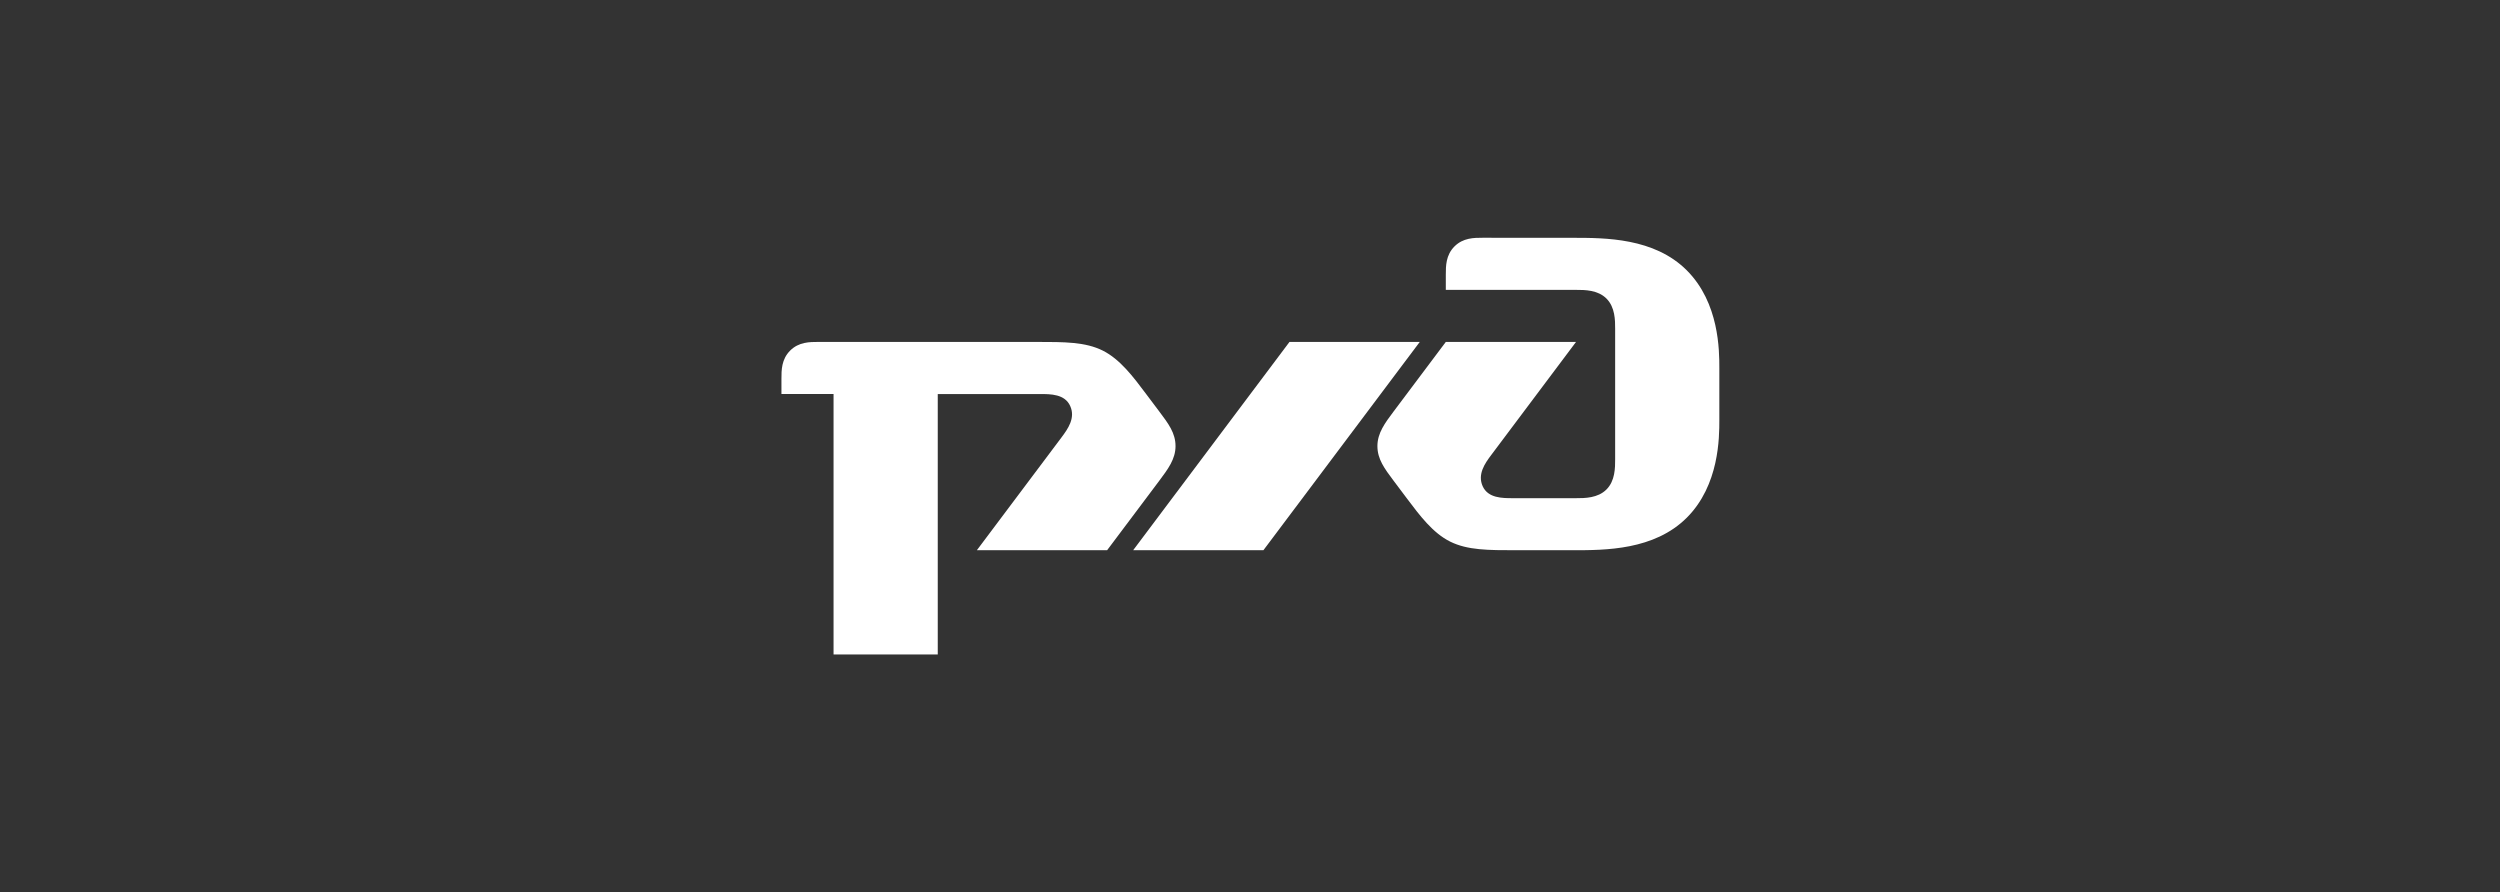 <svg width="3228" height="1152" viewBox="0 0 3228 1152" fill="none" xmlns="http://www.w3.org/2000/svg">
<rect x="0" y="0" width="3228" height="1152" fill="#333333" stroke="none"/>
<g clip-path="url(#clip0)">
<path d="M1866.83 354.693V374.293H2034.96C2046.17 374.293 2063.03 374.293 2074.25 385.491C2085.48 396.71 2085.48 413.515 2085.48 424.734V592.807C2085.48 604.026 2085.48 620.853 2074.25 632.029C2063.03 643.248 2046.17 643.248 2034.96 643.248H1953.7C1939.71 643.248 1921.45 643.248 1914.44 627.839C1907.5 612.408 1917.23 598.393 1925.69 587.217L2034.97 441.497H1866.83L1799.52 531.169C1788.25 546.173 1778.51 559.214 1778.51 576.002C1778.51 592.807 1787.57 604.927 1799.52 620.857L1816.34 643.253C1833.17 665.644 1849.96 688.133 1872.42 699.306C1894.87 710.456 1921.44 710.456 1957.94 710.456H2030.74C2072.83 710.456 2135.88 710.456 2177.98 668.46C2220 626.443 2220 564.804 2220 542.362V475.137C2220 452.695 2220 391.081 2177.98 349.06C2135.88 307 2072.83 307.111 2030.74 307.064L1914.44 307C1903.28 307 1889.19 307 1877.96 318.24C1866.83 329.464 1866.83 343.474 1866.83 354.693Z" fill="white"/>
<path d="M1664.97 441.501H1833.2L1631.3 710.456H1463.12L1664.97 441.501Z" fill="white"/>
<path d="M1009 489.151C1009 477.954 1009 463.944 1020.21 452.699C1031.39 441.501 1045.47 441.501 1056.66 441.501H1338.43C1374.85 441.501 1401.46 441.501 1423.92 452.699C1446.28 463.944 1463.13 486.361 1479.91 508.777L1496.76 531.173C1508.74 547.078 1517.84 559.219 1517.84 576.007C1517.84 592.812 1508.01 605.832 1496.76 620.862L1429.5 710.457H1261.31L1370.6 564.805C1379 553.586 1388.86 539.618 1381.81 524.162C1374.85 508.777 1356.62 508.777 1342.61 508.777H1210.83V845.005H1076.28V508.773H1009V489.151Z" fill="white"/>
</g>
<defs>
<clipPath id="clip0">
<rect width="1211" height="538" fill="white" transform="translate(1009 307)"/>
</clipPath>
</defs>
</svg>
